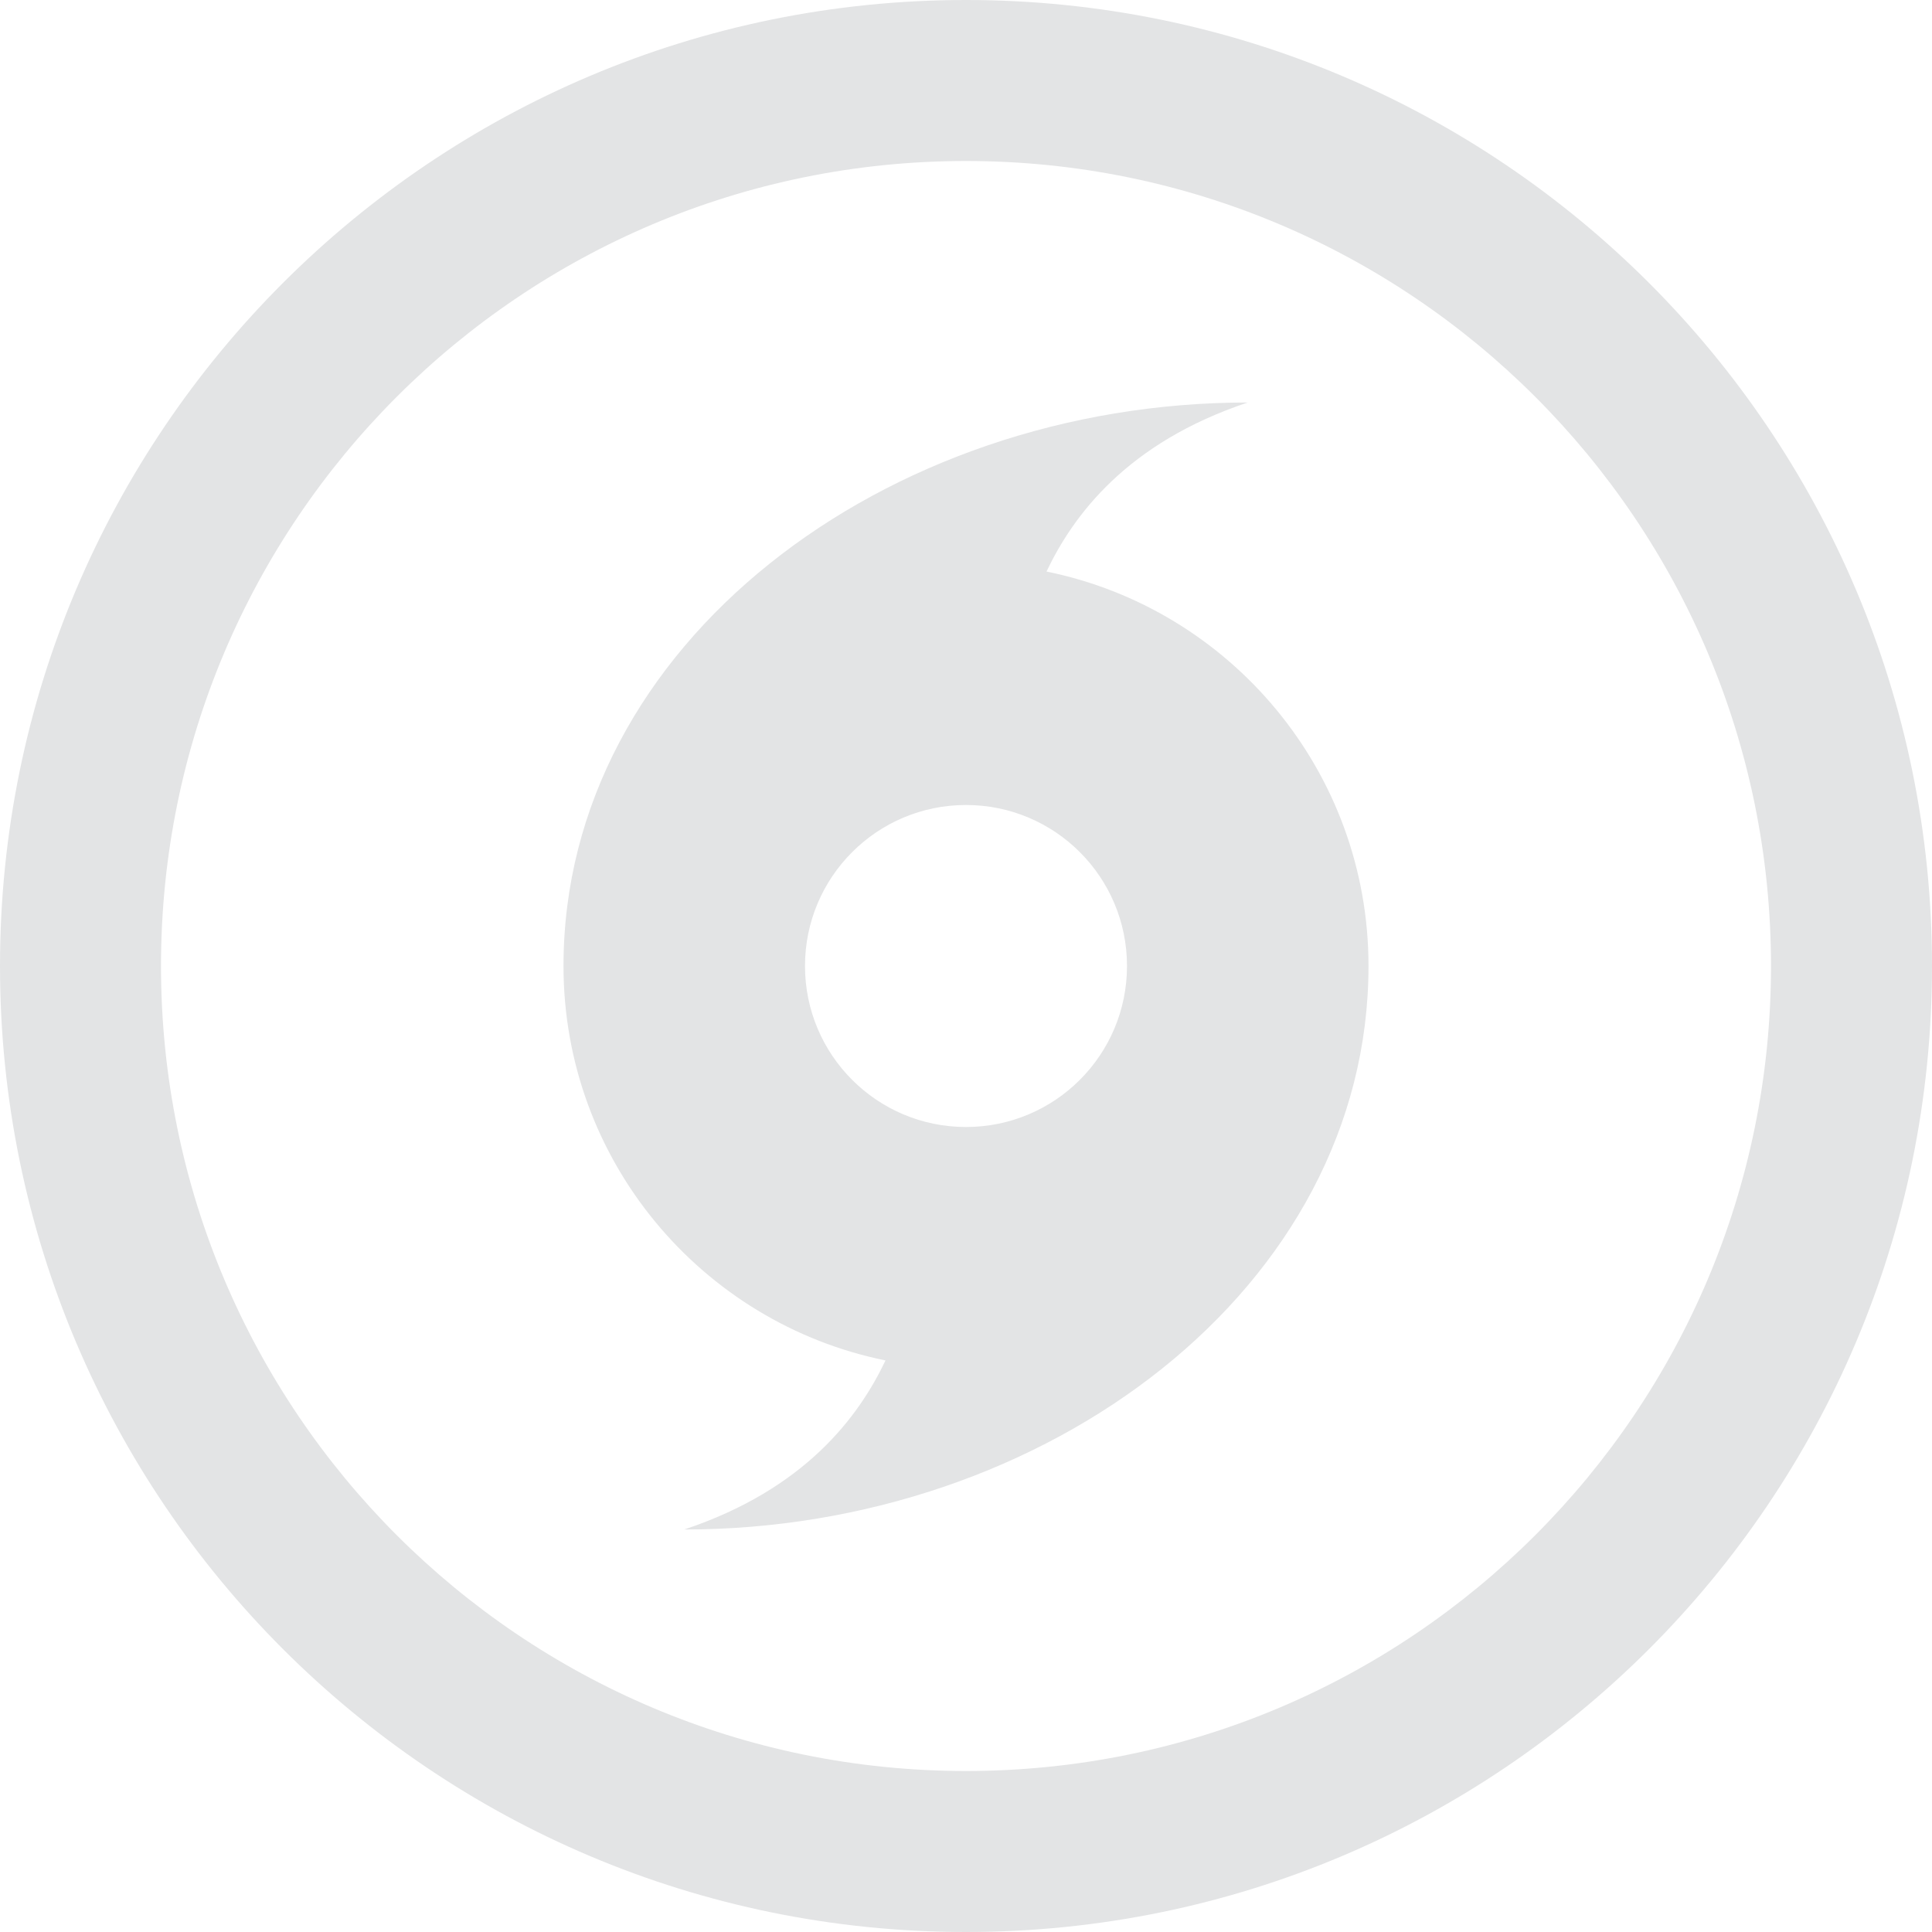 <svg width="24" height="24" viewBox="0 0 24 24" fill="none" xmlns="http://www.w3.org/2000/svg">
<path fill-rule="evenodd" clip-rule="evenodd" d="M22 12C22 17.523 17.523 22 12 22C6.477 22 2 17.523 2 12C2 6.477 6.477 2 12 2C17.523 2 22 6.477 22 12ZM24 12C24 18.627 18.627 24 12 24C5.373 24 0 18.627 0 12C0 5.373 5.373 0 12 0C18.627 0 24 5.373 24 12ZM11 16.9L10.992 16.898C8.714 16.432 7 14.416 7 12C7 8 11 5 15.5 5C14 5.5 13.333 6.4 13 7.1C15.282 7.563 17 9.581 17 12C17 16 13 19 8.5 19C10 18.5 10.667 17.6 11 16.9ZM14 12C14 13.105 13.105 14 12 14C10.895 14 10 13.105 10 12C10 10.895 10.895 10 12 10C13.105 10 14 10.895 14 12Z" fill="#E3E4E5"/>
</svg>
